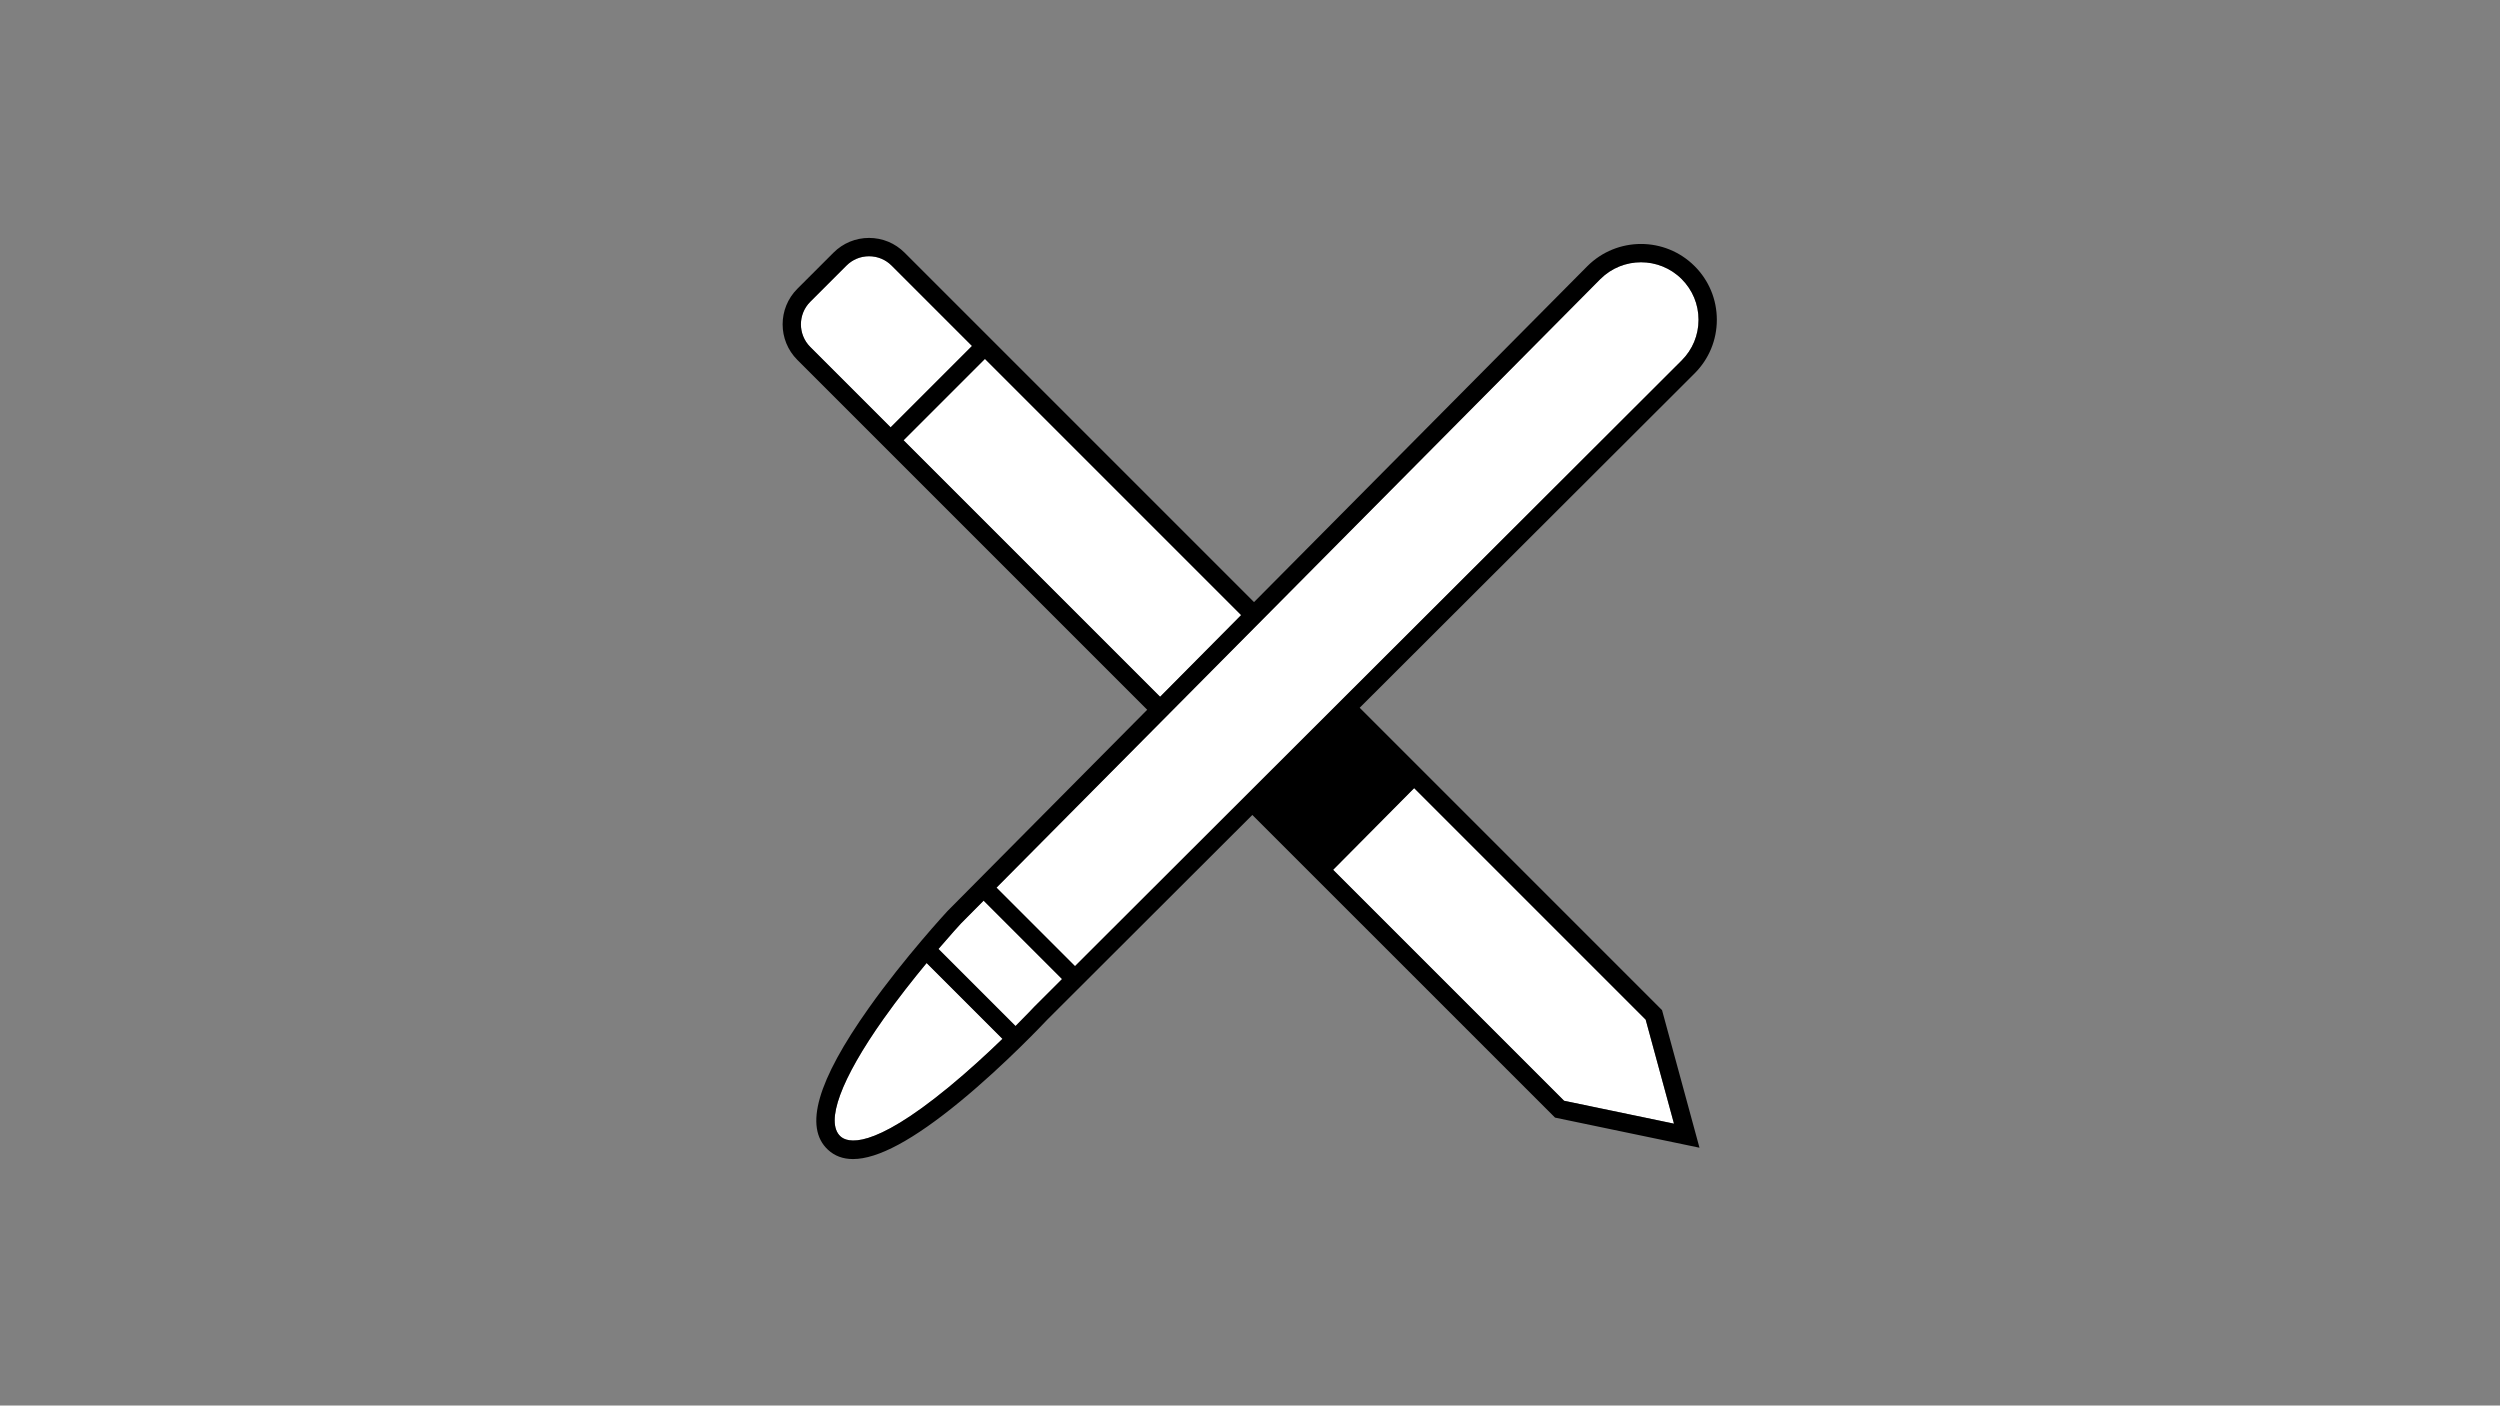 <?xml version="1.0" encoding="utf-8"?>
<!-- Generator: Adobe Illustrator 25.1.0, SVG Export Plug-In . SVG Version: 6.00 Build 0)  -->
<svg version="1.1" id="Ebene_1" xmlns="http://www.w3.org/2000/svg" xmlns:xlink="http://www.w3.org/1999/xlink" x="0px" y="0px"
	 viewBox="0 0 1366 768" style="enable-background:new 0 0 1366 768;" xml:space="preserve">
<rect x="0" y="0" width="1366" height="768" fill="#808080" stroke="none"/>
<style type="text/css">
	.st0{fill:#FFFFFF;}
</style>
<g>
	<polygon class="st0" points="678.16,336.09 538.17,196.1 493.71,240.56 633.88,380.72 	"/>
	<path class="st0" d="M487.18,145.11c-3.3-3.3-7.68-5.11-12.34-5.11s-9.04,1.82-12.34,5.11l-19.78,19.77c-6.8,6.8-6.8,17.88,0,24.68
		l43.92,43.92l44.46-44.46L487.18,145.11z"/>
	<polygon class="st0" points="854.63,601.47 914.67,613.99 899.2,557.13 891.79,549.73 891.79,549.73 879.1,537.03 772.7,430.63 
		728.42,475.26 	"/>
	<path class="st0" d="M918.88,152.49c-12.26-12.26-32.2-12.26-44.46,0L544.49,485.01l42.89,42.89l331.5-330.96
		c5.93-5.93,9.2-13.83,9.2-22.22S924.81,158.43,918.88,152.49z"/>
	<path class="st0" d="M482.8,556.66c-23.37,33.01-31.97,56.41-23.6,64.21c3.74,3.48,16.98,7.84,59.16-26.83
		c10.88-8.94,21.23-18.51,29.4-26.41l-41.44-41.44C499.06,534.94,490.64,545.58,482.8,556.66z"/>
	<path class="st0" d="M525,504.65c-0.56,0.61-5.39,5.86-12.23,13.86l42.11,42.11c6.18-6.18,10-10.26,10.09-10.35l0.12-0.13
		l15.2-15.18l-42.85-42.85L525,504.65z"/>
	<path d="M938.08,174.72c0-11.07-4.31-21.47-12.14-29.3c-16.16-16.16-42.44-16.15-58.61,0.01L685.2,328.99L494.25,138.04
		c-5.18-5.19-12.08-8.04-19.41-8.04s-14.23,2.86-19.41,8.04l-19.78,19.77c-10.7,10.7-10.7,28.12,0,38.82l191.18,191.18
		L517.84,497.67l-0.12,0.12c-0.23,0.25-23.4,25.29-43.04,53.03c-28.18,39.79-35.48,65.1-22.31,77.38c3.65,3.4,8.2,5.11,13.7,5.11
		c13.62,0,33.02-10.47,58.69-31.58c24.38-20.05,46.11-43.12,47.45-44.56l112.07-111.88l30.8,30.8L848.61,609.6l1.05,1.06
		l78.94,16.45l-20.46-75.17l-21.92-21.92l-0.71-0.71L779.74,423.53l0,0l-36.81-36.81l183.01-182.71
		C933.77,196.19,938.08,185.78,938.08,174.72z M442.72,189.57c-6.8-6.8-6.8-17.88,0-24.68l19.78-19.77c3.3-3.3,7.68-5.11,12.34-5.11
		s9.04,1.82,12.34,5.11l43.92,43.92l-44.46,44.46L442.72,189.57z M493.71,240.56l44.46-44.46l139.99,139.99l-44.28,44.63
		L493.71,240.56z M518.35,594.05c-42.18,34.67-55.42,30.31-59.16,26.83c-8.37-7.8,0.23-31.21,23.6-64.21
		c7.84-11.08,16.27-21.72,23.51-30.47l41.44,41.44C539.58,575.54,529.23,585.1,518.35,594.05z M565.1,550.14l-0.12,0.13
		c-0.09,0.1-3.91,4.18-10.09,10.35l-42.11-42.11c6.84-8,11.67-13.25,12.23-13.86l12.44-12.54l42.85,42.85L565.1,550.14z
		 M772.7,430.63l106.4,106.4l12.69,12.69l0,0l7.4,7.4l15.48,56.85l-60.05-12.51L728.42,475.26L772.7,430.63z M587.38,527.9
		l-42.89-42.89l329.93-332.52c12.26-12.26,32.2-12.26,44.46,0c5.94,5.94,9.21,13.83,9.21,22.23s-3.27,16.29-9.2,22.22L587.38,527.9z
		"/>
</g>
</svg>
